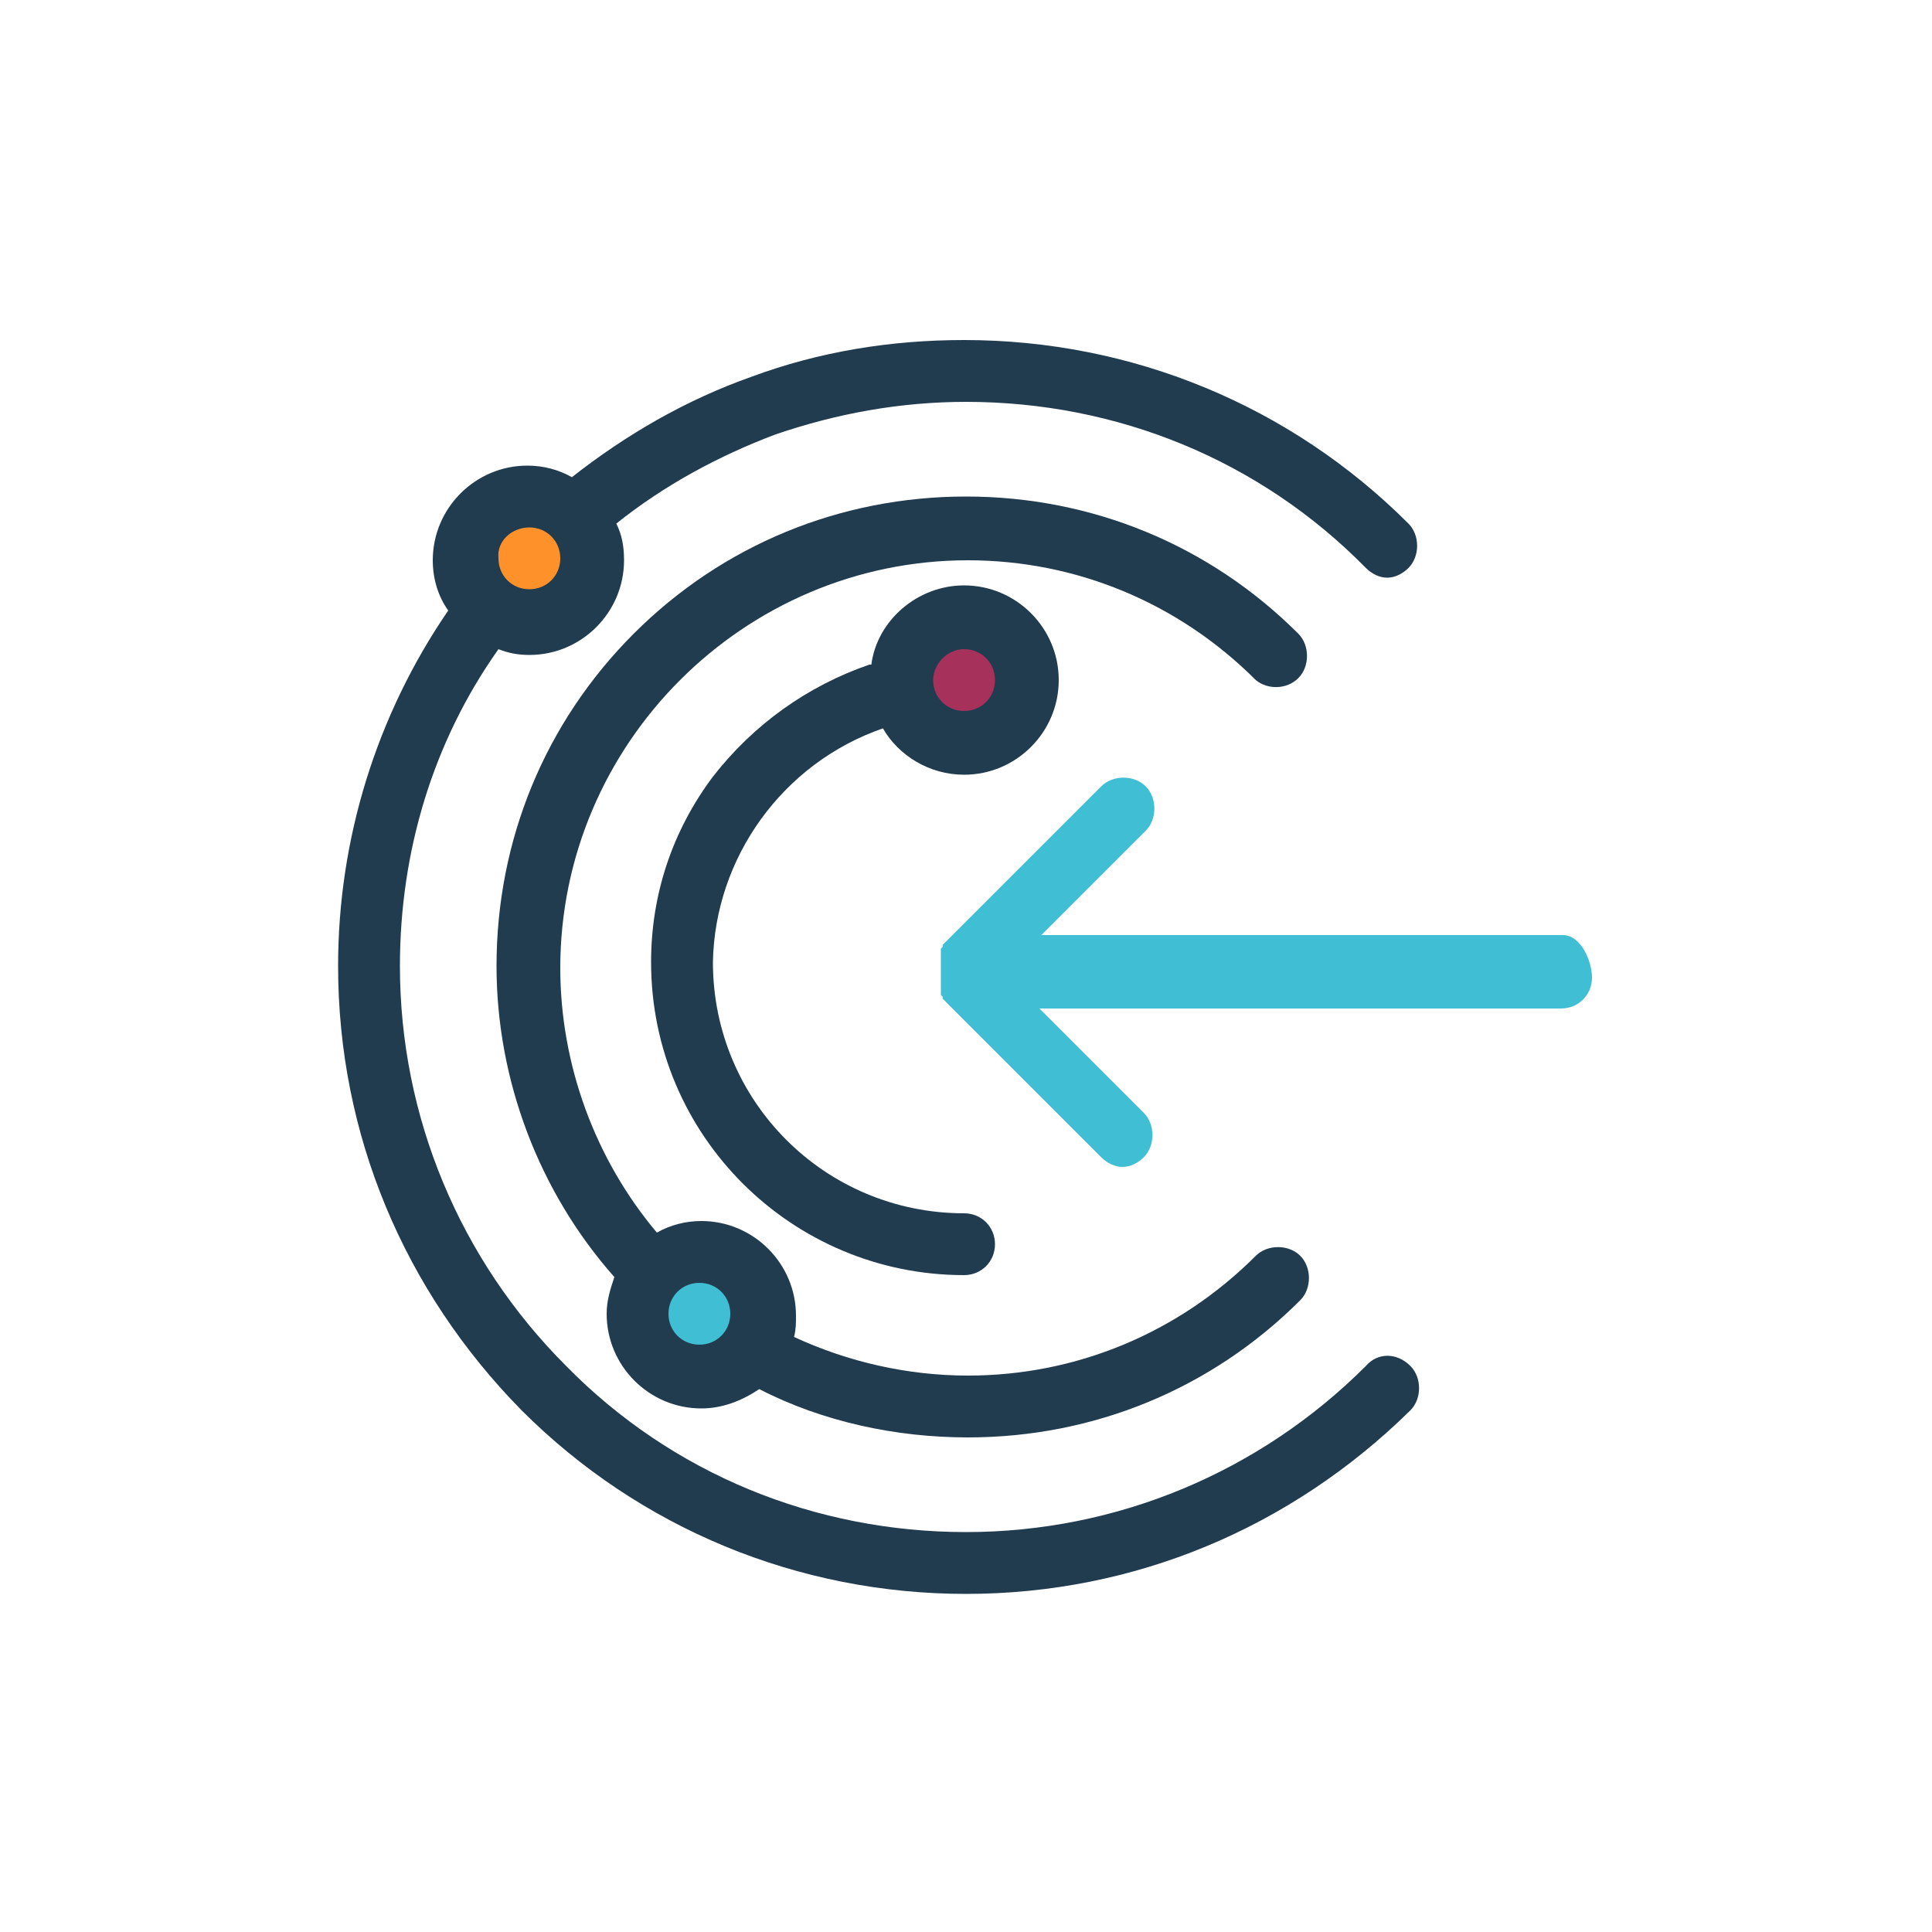<?xml version="1.0" encoding="utf-8"?>
<!-- Generator: Adobe Illustrator 24.0.1, SVG Export Plug-In . SVG Version: 6.00 Build 0)  -->
<svg version="1.1" id="Layer_1" xmlns="http://www.w3.org/2000/svg" xmlns:xlink="http://www.w3.org/1999/xlink" x="0px" y="0px"
	 viewBox="0 0 100 100" style="enable-background:new 0 0 100 100;" xml:space="preserve">
<style type="text/css">
	.st0{fill:#A6325C;}
	.st1{fill:#FF912B;}
	.st2{fill:#40BED3;}
	.st3{fill:#213B4F;}
	.st4{fill-rule:evenodd;clip-rule:evenodd;fill:#FF912B;}
	.st5{fill:#231F20;}
	.st6{fill:none;}
	.st7{fill:#E68429;}
	.st8{fill:#CC8035;}
	.st9{fill:#DBE0E3;}
	.st10{fill:#BCC4CA;}
	.st11{fill:#FFFFFF;}
	.st12{fill:#282D33;}
	.st13{fill:#E3E3E3;}
</style>
<g id="Icon18">
	<circle class="st1" cx="27.3" cy="29.1" r="3.5"/>
	<circle class="st0" cx="50.2" cy="35.3" r="3.5"/>
	<circle class="st2" cx="36.2" cy="68" r="3.5"/>
	<path class="st2" d="M80.9,48.4h-27l5.4-5.4c0.6-0.6,0.6-1.7,0-2.3c-0.6-0.6-1.7-0.6-2.3,0l-8.1,8.1c0,0-0.1,0.1-0.1,0.1
		c0,0,0,0,0,0.1c0,0,0,0-0.1,0.1c0,0,0,0,0,0.1c0,0,0,0,0,0.1c0,0,0,0,0,0.1c0,0,0,0,0,0.1c0,0,0,0,0,0.1c0,0,0,0.1,0,0.1
		c0,0,0,0,0,0.1c0,0,0,0.1,0,0.1c0,0,0,0.1,0,0.1c0,0,0,0,0,0.1c0,0.1,0,0.1,0,0.2c0,0,0,0,0,0c0,0,0,0,0,0c0,0.1,0,0.1,0,0.2
		c0,0,0,0,0,0.1c0,0,0,0.1,0,0.1c0,0,0,0.1,0,0.1c0,0,0,0,0,0.1c0,0,0,0.1,0,0.1c0,0,0,0,0,0.1c0,0,0,0,0,0.1c0,0,0,0,0,0.1
		c0,0,0,0,0,0.1c0,0,0,0,0,0.1c0,0,0,0,0.1,0.1c0,0,0,0,0,0.1c0,0,0.1,0.1,0.1,0.1l8.1,8.1c0.3,0.3,0.7,0.5,1.1,0.5
		c0.4,0,0.8-0.2,1.1-0.5c0.6-0.6,0.6-1.7,0-2.3l-5.4-5.4h27c0.9,0,1.6-0.7,1.6-1.6S81.8,48.4,80.9,48.4z"/>
	<path class="st3" d="M70.7,70.7c-5.5,5.5-12.9,8.6-20.7,8.6c-7.8,0-15.2-3-20.7-8.6c-5.5-5.5-8.6-12.9-8.6-20.7
		c0-5.9,1.7-11.6,5.1-16.4c0.5,0.2,1,0.3,1.6,0.3c2.7,0,4.9-2.2,4.9-4.9c0-0.7-0.1-1.3-0.4-1.9c2.5-2,5.3-3.5,8.2-4.6
		c3.2-1.1,6.5-1.7,9.9-1.7c7.8,0,15.2,3,20.7,8.6c0.3,0.3,0.7,0.5,1.1,0.5c0.4,0,0.8-0.2,1.1-0.5c0.6-0.6,0.6-1.7,0-2.3
		c-6.1-6.1-14.3-9.5-23-9.5c-3.8,0-7.5,0.6-11,1.9c-3.4,1.2-6.5,3-9.3,5.2c-0.7-0.4-1.5-0.6-2.3-0.6c-2.7,0-4.9,2.2-4.9,4.9
		c0,1,0.3,1.9,0.8,2.6C19.5,37,17.5,43.4,17.5,50c0,8.7,3.4,16.8,9.5,23c6.1,6.1,14.3,9.5,23,9.5s16.8-3.4,23-9.5
		c0.6-0.6,0.6-1.7,0-2.3C72.3,70,71.3,70,70.7,70.7z M27.4,27.3c0.9,0,1.6,0.7,1.6,1.6c0,0.9-0.7,1.6-1.6,1.6
		c-0.9,0-1.6-0.7-1.6-1.6C25.7,28,26.5,27.3,27.4,27.3z"/>
	<path class="st3" d="M67.2,35.1c0.6-0.6,0.6-1.7,0-2.3c-4.6-4.6-10.7-7.1-17.2-7.1c-6.5,0-12.6,2.5-17.2,7.1
		c-4.6,4.6-7.1,10.7-7.1,17.2c0,5.9,2.2,11.7,6.1,16.1c-0.2,0.6-0.4,1.2-0.4,1.9c0,2.7,2.2,4.9,4.9,4.9c1.1,0,2.1-0.4,3-1
		c3.3,1.7,7.1,2.5,10.8,2.5c6.5,0,12.6-2.5,17.2-7.1c0.6-0.6,0.6-1.7,0-2.3c-0.6-0.6-1.7-0.6-2.3,0c-4,4-9.3,6.2-14.9,6.2
		c-3.1,0-6.2-0.7-9-2c0.1-0.4,0.1-0.7,0.1-1.1c0-2.7-2.2-4.9-4.9-4.9c-0.8,0-1.6,0.2-2.3,0.6c-3.2-3.8-5-8.7-5-13.7
		c0-11.6,9.5-21.1,21.1-21.1c5.6,0,10.9,2.2,14.9,6.2C65.6,35.7,66.6,35.7,67.2,35.1z M36.2,66.4c0.9,0,1.6,0.7,1.6,1.6
		c0,0.9-0.7,1.6-1.6,1.6s-1.6-0.7-1.6-1.6C34.6,67.1,35.3,66.4,36.2,66.4z"/>
	<path class="st3" d="M45.7,37.7c0.8,1.4,2.4,2.4,4.2,2.4c2.7,0,4.9-2.2,4.9-4.9c0-2.7-2.2-4.9-4.9-4.9c-2.4,0-4.5,1.8-4.8,4.1
		c0,0-0.1,0-0.1,0c-3.2,1.1-6,3.1-8.1,5.8c-2.1,2.8-3.2,6.1-3.2,9.6c0,9,7.3,16.2,16.2,16.2c0.9,0,1.6-0.7,1.6-1.6
		c0-0.9-0.7-1.6-1.6-1.6c-7.2,0-13-5.8-13-13C37,44.4,40.5,39.5,45.7,37.7z M49.9,33.6c0.9,0,1.6,0.7,1.6,1.6c0,0.9-0.7,1.6-1.6,1.6
		c-0.9,0-1.6-0.7-1.6-1.6C48.3,34.4,49,33.6,49.9,33.6z"/>
</g>
</svg>
